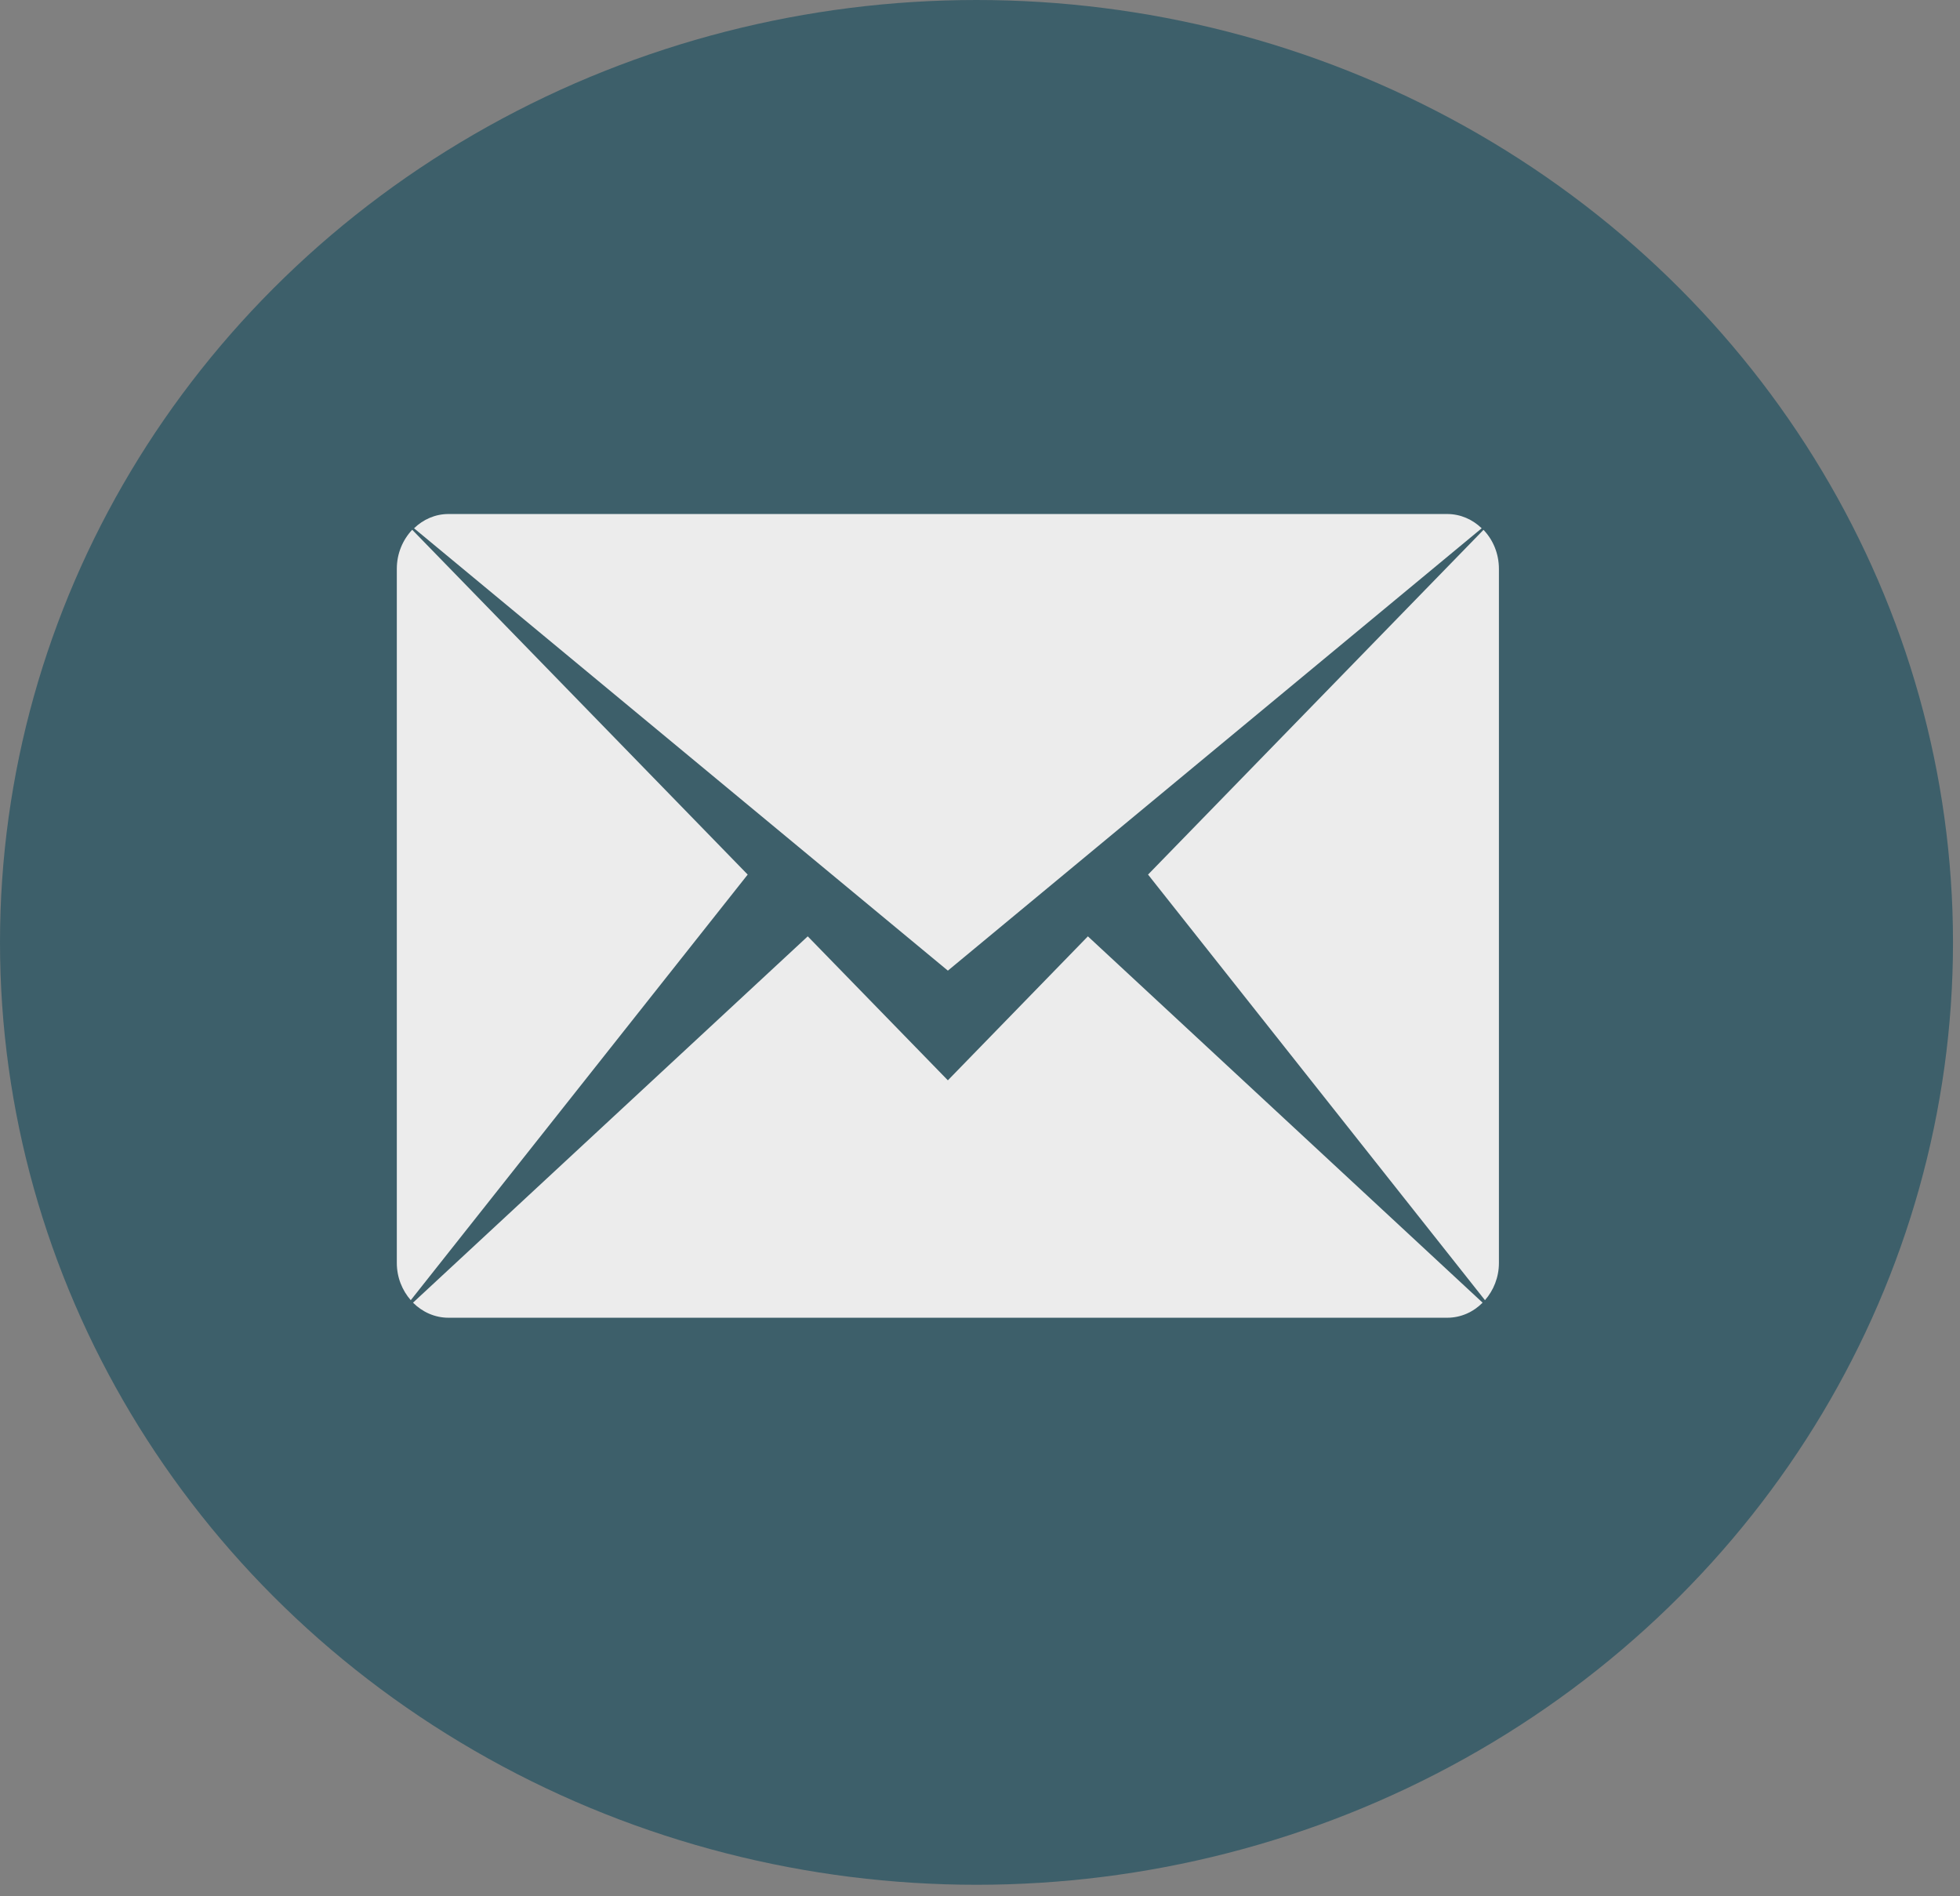 <svg width="61" height="59" viewBox="0 0 61 59" fill="none" xmlns="http://www.w3.org/2000/svg">
<rect x="0" y="0" width="61" height="59" fill="#808080" stroke="none"/>
<ellipse cx="30.391" cy="29.325" rx="30.391" ry="29.325" fill="#2A5664" fill-opacity="0.77"/>
<path d="M35.73 27.215L46.17 16.488C46.468 16.799 46.65 17.227 46.65 17.703V39.301C46.65 39.749 46.482 40.155 46.216 40.459L35.73 27.215ZM12.886 16.439C13.169 16.166 13.543 15.995 13.957 15.995H45.04C45.456 15.995 45.831 16.166 46.114 16.439L29.5 30.204L12.886 16.439ZM12.784 40.459C12.518 40.155 12.35 39.749 12.35 39.301V17.699C12.35 17.223 12.536 16.796 12.829 16.485L23.27 27.215L12.784 40.459ZM29.5 33.617L33.858 29.137L46.142 40.536C45.855 40.827 45.467 41.005 45.04 41.005H13.957C13.53 41.005 13.141 40.824 12.854 40.536L25.139 29.137L29.5 33.617Z" fill="#ECECEC"/>
</svg>
